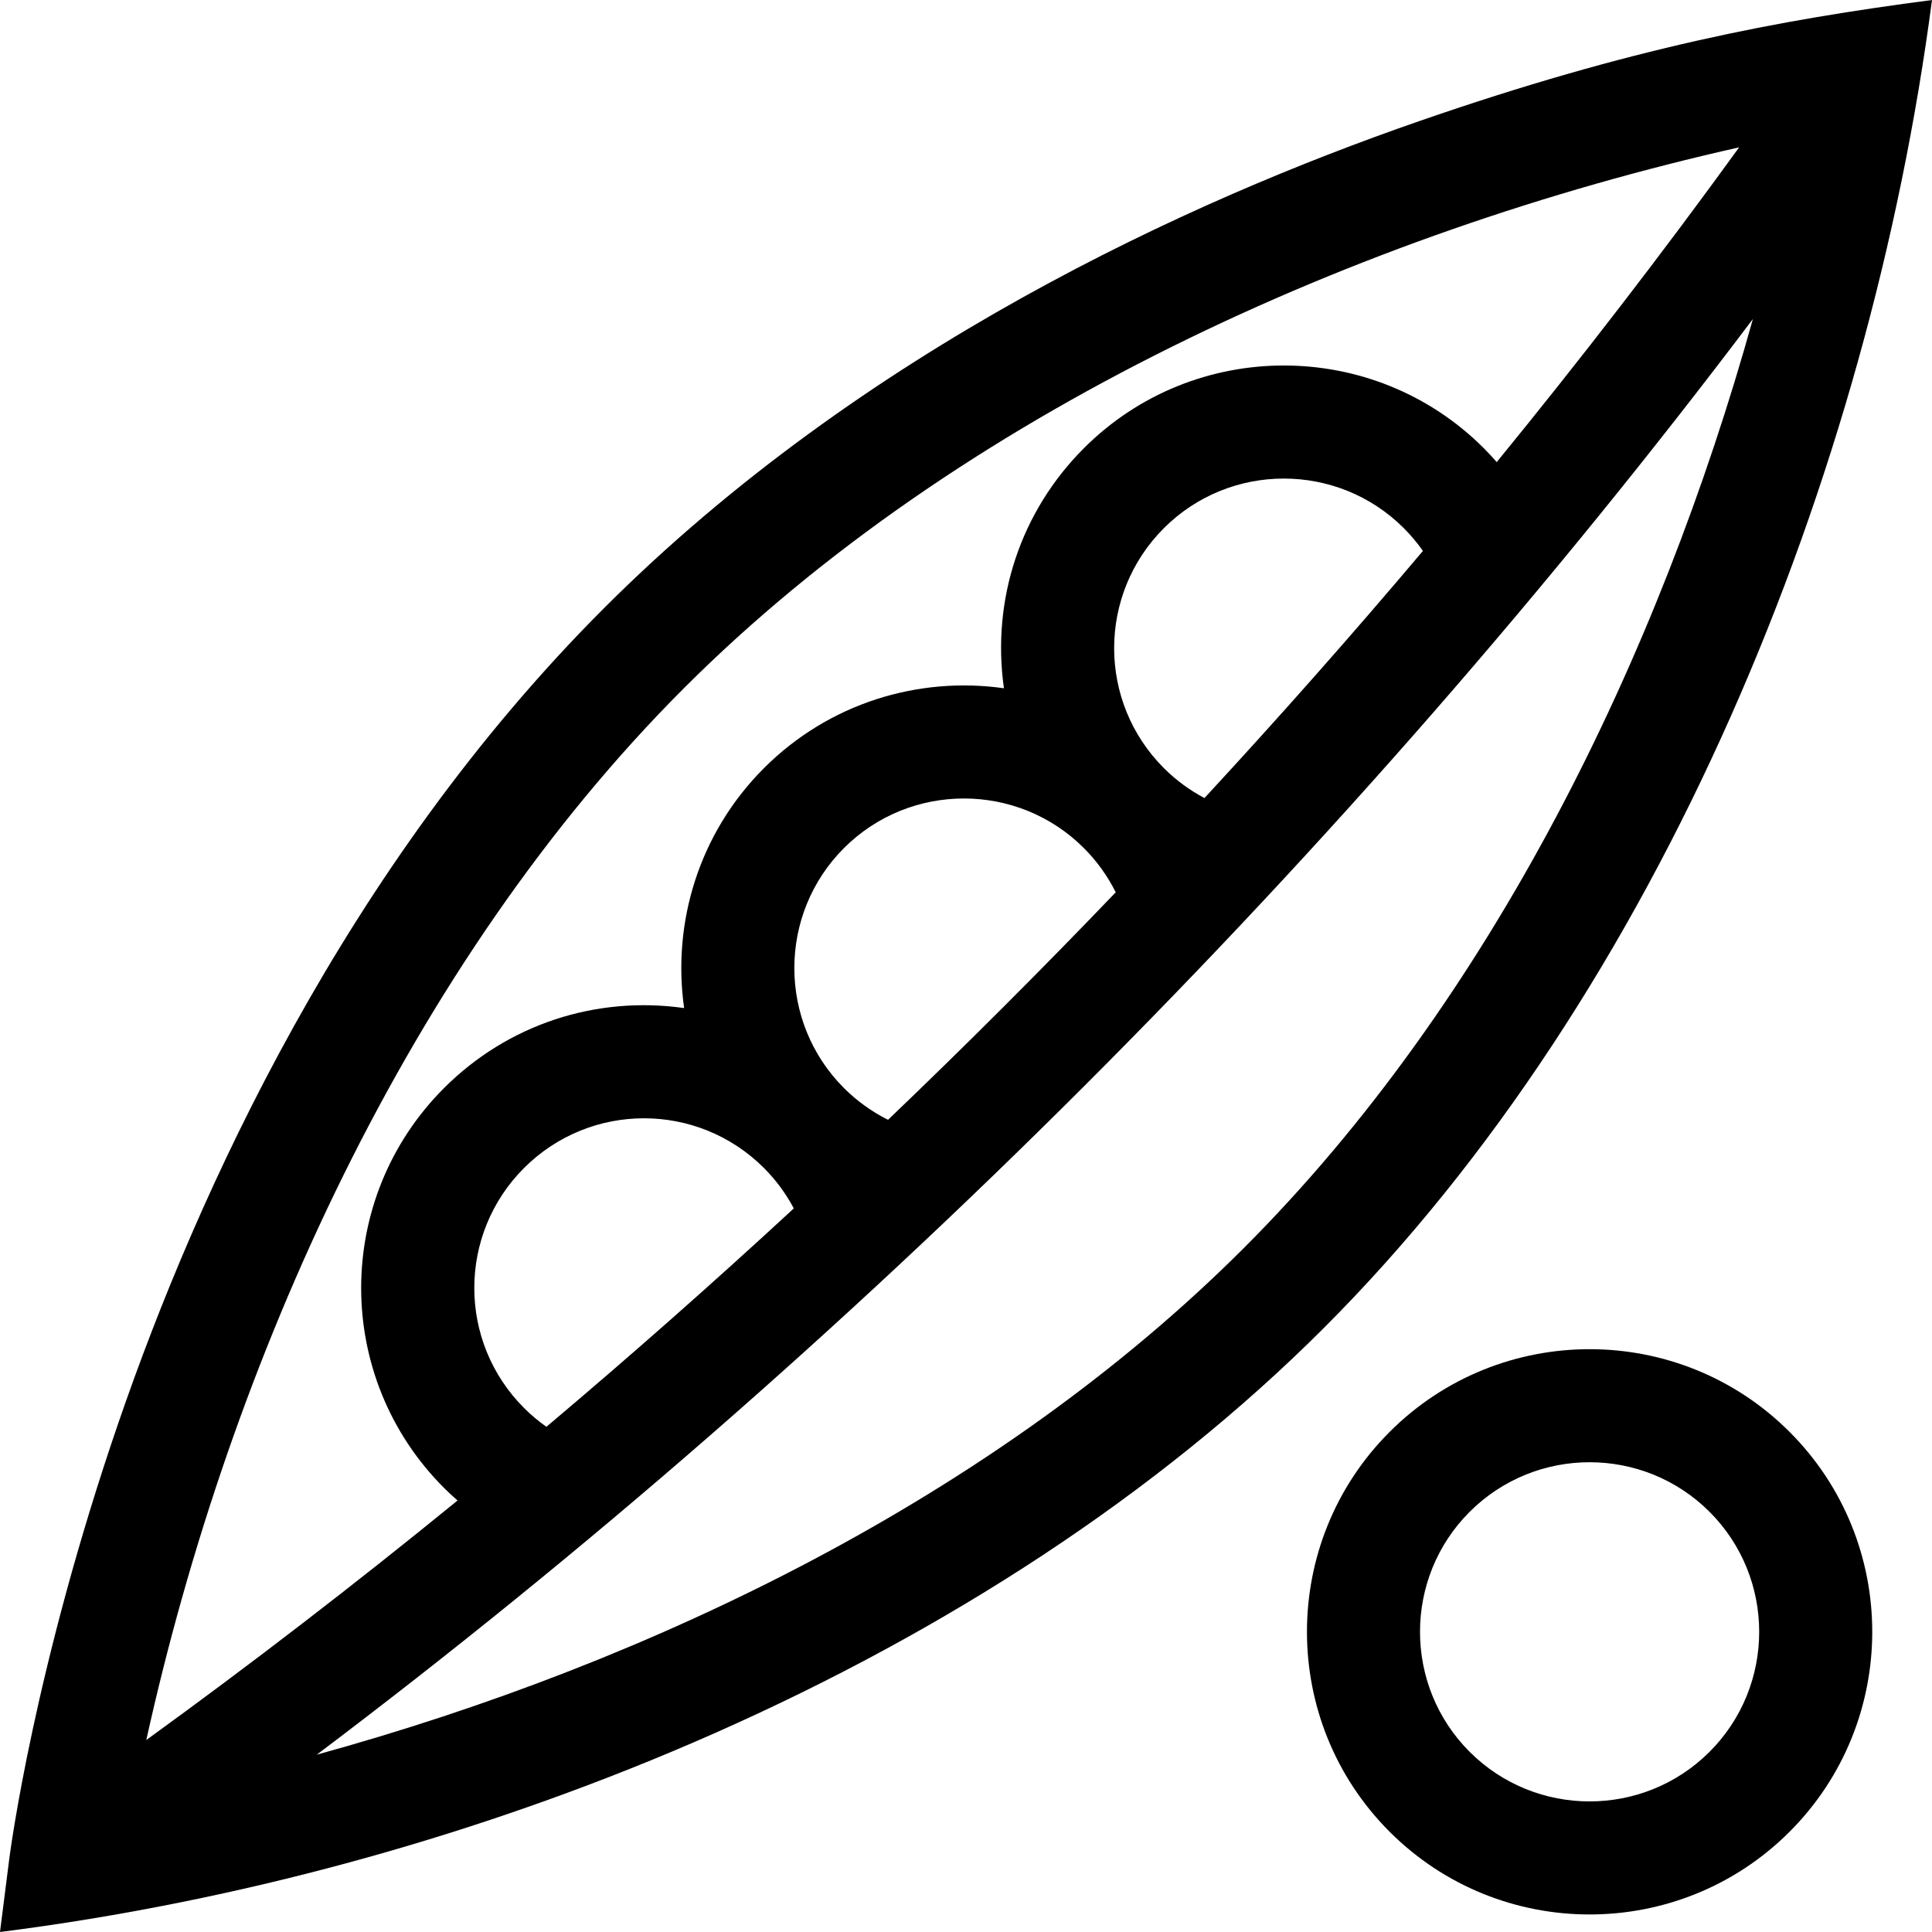 <?xml version="1.0" encoding="iso-8859-1"?>
<!-- Generator: Adobe Illustrator 19.0.0, SVG Export Plug-In . SVG Version: 6.00 Build 0)  -->
<svg xmlns="http://www.w3.org/2000/svg" xmlns:xlink="http://www.w3.org/1999/xlink" version="1.1" id="Layer_1" x="0px" y="0px" viewBox="0 0 512.417 512.417" style="enable-background:new 0 0 512.417 512.417;" xml:space="preserve" width="512" height="512">
<g>
	<path d="M368.571,379.771c-29.242,29.242-29.242,76.823,0,106.065c29.241,29.242,76.823,29.244,106.066,0   c29.242-29.242,29.242-76.823,0-106.065C445.395,350.527,397.813,350.527,368.571,379.771z M453.424,464.623   c-17.547,17.545-46.094,17.545-63.641,0c-17.545-17.545-17.545-46.094,0-63.64c17.547-17.546,46.093-17.545,63.641,0   C470.969,418.529,470.969,447.078,453.424,464.623z"/>
	<path d="M376.319,32.159c-60.736,21.057-147.533,60.554-216.119,129.14C91.603,229.895,52.376,316.433,31.549,376.95   C9.04,442.351,2.692,491.171,2.433,493.218L0,512.417c126.703-16.054,262.376-71.458,351.117-160.199   C440.421,262.914,495.846,126.37,512.416,0C471.658,5.347,432.583,12.653,376.319,32.159z M181.412,182.512   C254.256,109.668,360.203,61.79,461.267,39.078c-20.442,28.215-41.914,56.082-64.298,83.481c-1.102-1.258-2.234-2.495-3.425-3.686   c-29.242-29.242-76.823-29.244-106.065,0c-16.84,16.84-24.53,40.169-21.212,63.672c-22.567-3.198-46.321,3.86-63.641,21.181   c-17.32,17.32-24.377,41.074-21.18,63.64c-23.453-3.312-46.798,4.338-63.673,21.212c-29.31,29.309-29.315,76.753,0,106.066   c1.157,1.157,2.357,2.257,3.577,3.33c-27.099,22.104-54.654,43.316-82.549,63.522C60.982,361.21,108.446,255.478,181.412,182.512z    M144.922,378.425c-2.103-1.484-4.089-3.147-5.936-4.995c-17.586-17.586-17.588-46.051,0-63.639   c17.592-17.591,46.056-17.585,63.641,0.001c3.165,3.165,5.824,6.789,7.912,10.707C189.048,340.352,167.153,359.682,144.922,378.425   z M235.531,297.006c-4.299-2.155-8.261-4.997-11.693-8.428c-17.545-17.545-17.545-46.095,0-63.64   c17.548-17.546,46.096-17.545,63.64,0c3.44,3.44,6.287,7.413,8.444,11.723C276.238,257.203,256.087,277.338,235.531,297.006z    M319.451,211.666c-3.939-2.092-7.581-4.762-10.76-7.941c-17.586-17.587-17.588-46.051,0-63.64   c17.546-17.545,46.096-17.544,63.64,0c1.877,1.877,3.565,3.896,5.066,6.035C358.646,168.329,339.31,190.2,319.451,211.666z    M329.905,331.004c-65.793,65.793-156.9,109.909-245.891,134.381C225.861,358.459,357.926,226.437,464.912,84.611   C440,174.084,395.58,265.329,329.905,331.004z"/>
</g>















</svg>

